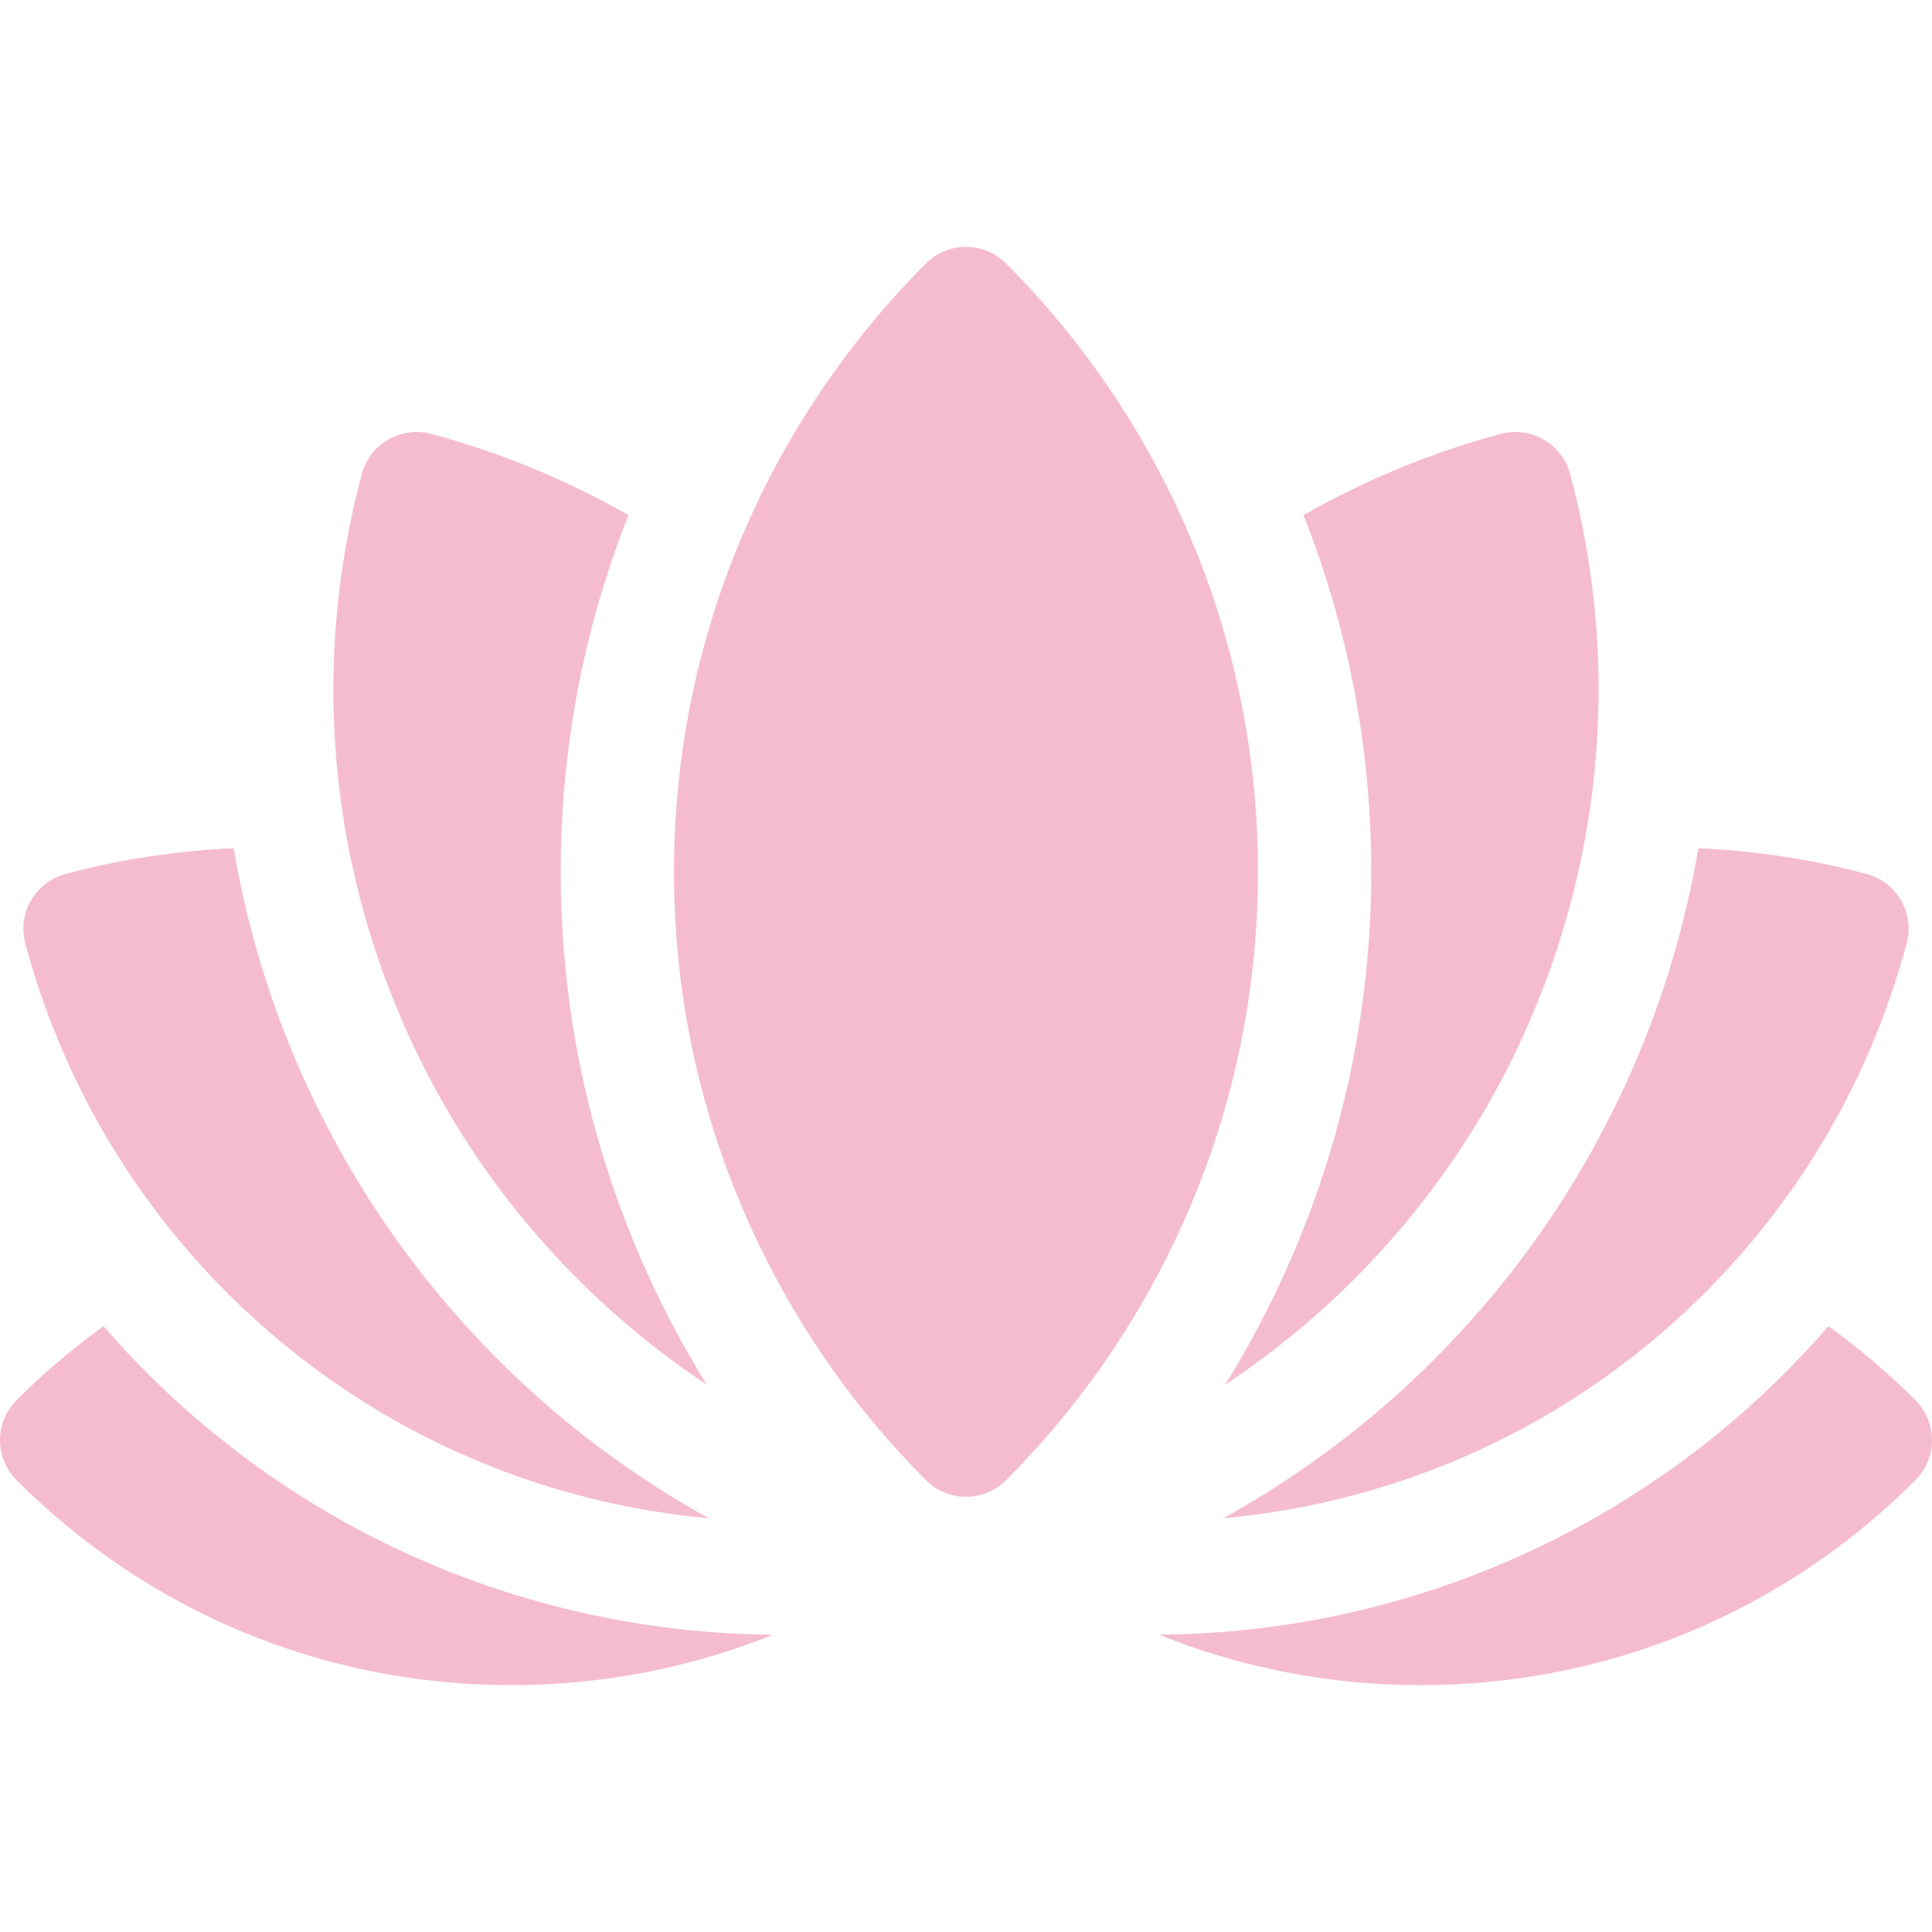 <svg width="70" height="70" viewBox="0 0 70 70" fill="none" xmlns="http://www.w3.org/2000/svg">
<g clip-path="url(#clip0_1002_6481)">
<path d="M69.399 50.73C68.412 49.742 67.359 48.849 66.248 48.05C63.88 50.784 61.1 53.082 57.966 54.891C53.112 57.694 47.59 59.191 41.987 59.227C44.963 60.426 48.17 61.056 51.475 61.056C58.246 61.056 64.612 58.419 69.399 53.631C69.784 53.247 70 52.725 70 52.181C70 51.637 69.784 51.115 69.399 50.73Z" fill="#F5BCD0"/>
<path d="M3.752 48.05C2.641 48.849 1.588 49.742 0.601 50.73C0.216 51.115 0 51.637 0 52.181C0 52.725 0.216 53.247 0.601 53.631C5.388 58.419 11.754 61.056 18.525 61.056C21.83 61.056 25.037 60.426 28.013 59.227C22.409 59.191 16.888 57.694 12.033 54.891C8.899 53.082 6.12 50.784 3.752 48.05Z" fill="#F5BCD0"/>
<path d="M14.084 51.339C17.493 53.308 21.457 54.628 25.683 55.01C18.381 50.969 14.434 45.358 12.577 42.14C10.534 38.602 9.153 34.769 8.467 30.735C6.427 30.823 4.396 31.127 2.42 31.652C1.518 31.868 0.847 32.68 0.847 33.648C0.847 33.828 0.87 34.006 0.917 34.18C3.011 41.992 8.125 47.899 14.084 51.339Z" fill="#F5BCD0"/>
<path d="M44.317 55.01C48.543 54.628 52.507 53.308 55.916 51.339C61.875 47.899 66.989 41.992 69.084 34.18C69.13 34.007 69.154 33.828 69.154 33.648C69.154 32.68 68.483 31.868 67.58 31.653C65.605 31.127 63.574 30.823 61.534 30.735C60.847 34.769 59.466 38.602 57.423 42.141C55.566 45.358 51.624 50.966 44.317 55.01Z" fill="#F5BCD0"/>
<path d="M25.607 50.169C23.535 46.821 20.317 40.396 20.317 31.588C20.317 27.125 21.143 22.783 22.77 18.664C20.529 17.386 18.125 16.392 15.623 15.721C14.529 15.429 13.405 16.077 13.112 17.171C10.873 25.522 12.452 33.723 16.128 40.09C18.36 43.955 21.566 47.488 25.607 50.169Z" fill="#F5BCD0"/>
<path d="M44.391 50.17C48.433 47.489 51.639 43.956 53.871 40.09C57.547 33.723 59.126 25.522 56.888 17.171C56.595 16.077 55.471 15.428 54.376 15.721C51.874 16.392 49.47 17.386 47.229 18.665C48.856 22.784 49.682 27.125 49.682 31.588C49.682 40.404 46.458 46.831 44.391 50.17Z" fill="#F5BCD0"/>
<path d="M36.45 9.545C36.066 9.16 35.543 8.944 34.999 8.944C34.455 8.944 33.934 9.16 33.549 9.545C28.177 14.916 24.419 22.67 24.419 31.588C24.419 40.51 28.182 48.264 33.549 53.631C33.934 54.016 34.456 54.232 35 54.232C35.544 54.232 36.066 54.016 36.45 53.631C41.816 48.266 45.58 40.512 45.58 31.588C45.581 22.666 41.819 14.913 36.45 9.545Z" fill="#F5BCD0"/>
</g>
<defs>
<clipPath id="clip0_1002_6481">
<rect width="70" height="70" fill="white"/>
</clipPath>
</defs>
</svg>
